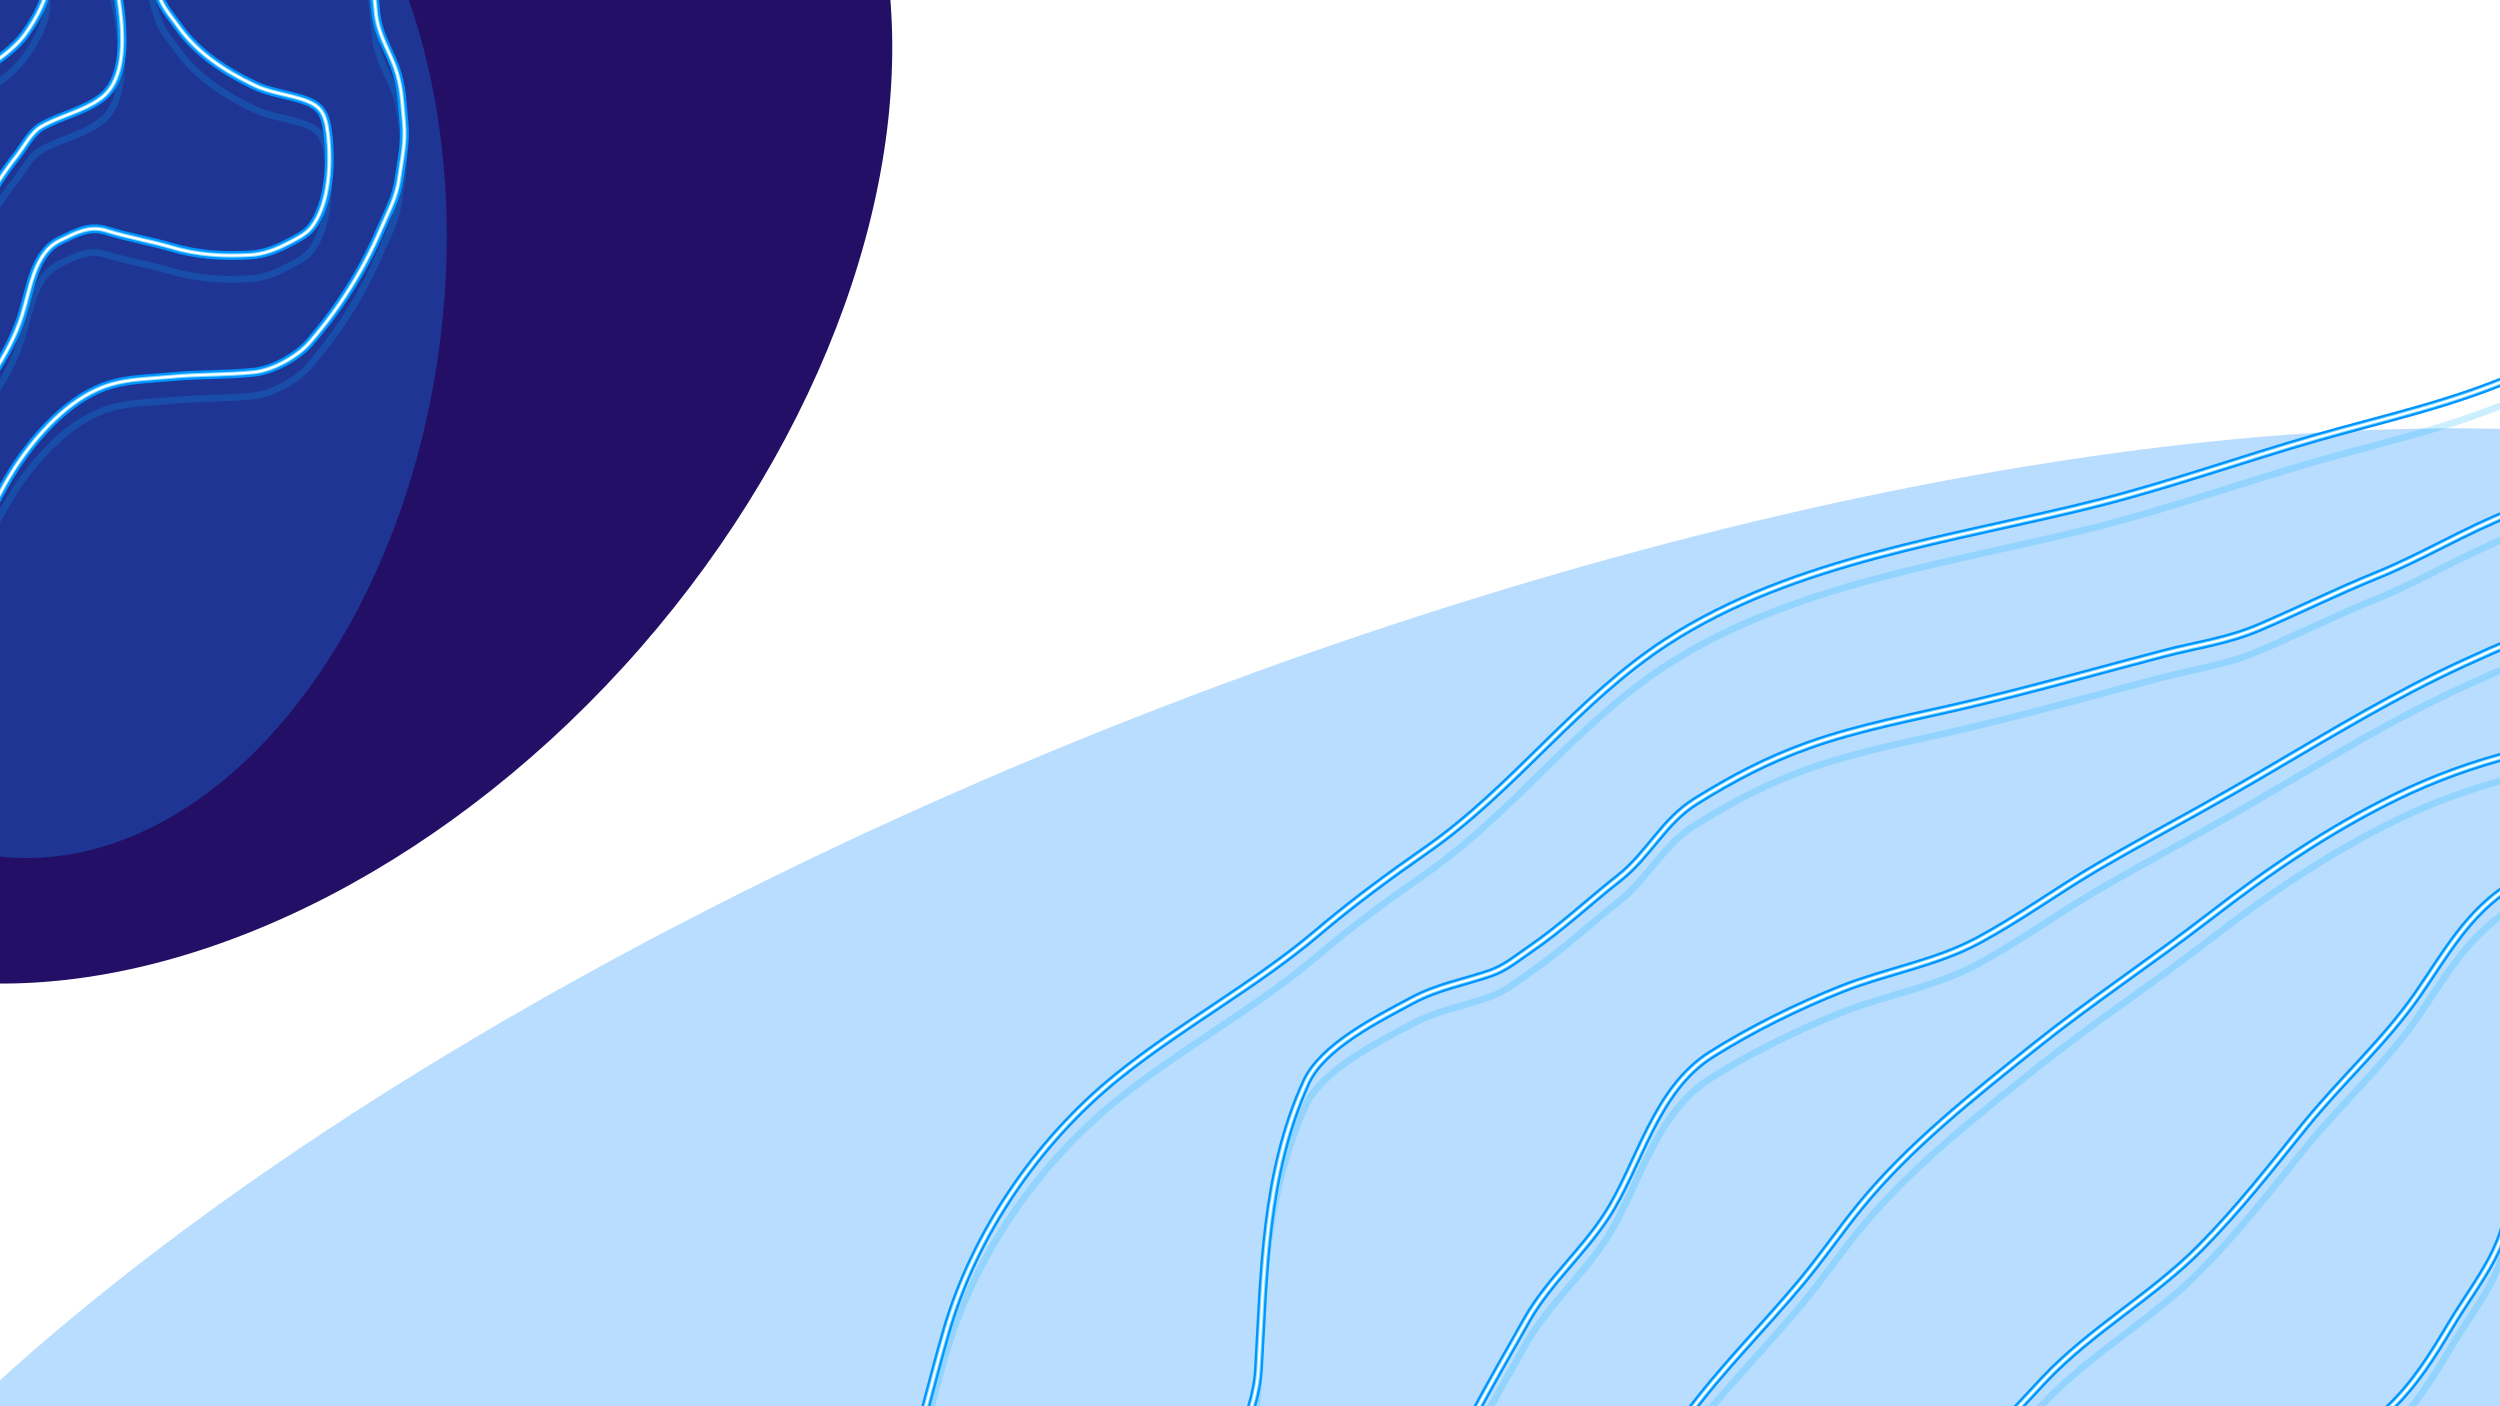 <svg width="1920" height="1080" viewBox="0 0 1920 1080" fill="none" xmlns="http://www.w3.org/2000/svg">
  <g filter="url(#a)">
    <ellipse cx="184.585" cy="229.077" rx="408" ry="601" transform="rotate(41.115 184.585 229.077)" fill="#230F66"/>
  </g>
  <g style="mix-blend-mode:hard-light" filter="url(#b)">
    <ellipse cx="52.941" cy="229.48" rx="286.896" ry="431.7" transform="rotate(7.76 52.94 229.48)" fill="#128DFF" fill-opacity=".3"/>
  </g>
  <g style="mix-blend-mode:hard-light" filter="url(#c)">
    <path d="M-20.937-75.257C2.446-59.402 33.734-50.941 36.49-16.281c1.091 13.722-9.192 31.2-16.546 41.587-9.24 13.048-22.674 21.16-35.064 29.93-30.32 21.46-65.337 31.2-91.885 59.15-23.912 25.176-36.893 63.859-33.781 99.629m204.24-318.389c2.376 11.854 3.607 23.363 8.54 34.26 5.277 11.656 10.201 23.989 12.86 36.784 5.688 27.388 20.224 88.198-7.133 108.633-13.78 10.294-31.521 13.511-46.23 22.068-7.774 4.522-13.222 15.61-18.937 22.779-18.7 23.455-35.335 54.112-41.572 84.812-4.538 22.336 4.982 43.793-9.008 63.246-11.351 15.783-38.543 23.779-55.166 28.479-17.651 4.991-32.543 7.169-47.688 19.935-23.97 20.205-48.924 40.452-68.344 66.013m315.83-470.776c-.149 2.785.5 5.646 1.048 8.325 2.579 12.619 3.676 25.598 5.747 38.342 2.207 13.581 4.265 28.228 9.662 40.752 3.499 8.12 9.038 14.28 14.021 21.227 14.889 20.759 36.432 34.49 58.314 44.97 11.41 5.463 24.544 6.893 36.487 10.74 14.389 4.634 18.036 10.431 19.948 26.662 2.558 21.709 1.43 53.266-12.537 71.53-4.489 5.87-13.062 9.721-19.154 12.882-8.558 4.439-17.946 7.901-27.345 8.479-20.61 1.269-41.185.074-60.981-5.829-16.455-4.907-33.426-7.587-49.792-12.755-13.423-4.239-23.363 1.483-35.874 7.452-20.214 9.644-22.755 37.515-29.36 57.969-10.201 31.586-30.046 54.321-46.706 82.031-10.06 16.734-19.808 30.833-33.554 44.252-9.791 9.56-20.893 16.784-31.74 24.715-15.966 11.676-29.343 26.19-43.863 39.83-13.537 12.716-23.041 29.231-38.152 39.736-10.32 7.173-24.024 13.026-24.555 28.041m484.621-603.473c-3.551 36.812 2.505 74.214 5.67 110.597 1.522 17.49 8.842 27.316 14.733 42.896 5.388 14.251 5.577 27.85 7.001 42.844 1.486 15.638-1.594 27.405-3.71 42.932-2.045 15-8.522 25.888-14.26 39.4-13.537 31.875-32.577 61.449-54.82 86.963-9.468 10.861-28.402 20.977-41.909 22.427-21.235 2.281-42.765 1.472-64.113 3.556-15.57 1.52-31.232 1.48-46.496 5.957-27.826 8.162-52.167 33.229-69.465 57.921-17.73 25.31-28.235 55.129-48.579 78.616-16.976 19.599-36.058 38.148-54.2 56.45-13.895 14.017-26.596 28.093-41.106 41.296-9.869 8.98-19.696 15.874-31.147 21.982-3.843 2.05-12.055 5.212-9.69 10.7" stroke="#0094FF" stroke-width="5.2" stroke-linecap="round"/>
  </g>
  <g style="mix-blend-mode:hard-light" filter="url(#d)">
    <path d="M-20.937-75.257C2.446-59.402 33.734-50.941 36.49-16.281c1.091 13.722-9.192 31.2-16.546 41.587-9.24 13.048-22.674 21.16-35.064 29.93-30.32 21.46-65.337 31.2-91.885 59.15-23.912 25.176-36.893 63.859-33.781 99.629m204.24-318.389c2.376 11.854 3.607 23.363 8.54 34.26 5.277 11.656 10.201 23.989 12.86 36.784 5.688 27.388 20.224 88.198-7.133 108.633-13.78 10.294-31.521 13.511-46.23 22.068-7.774 4.522-13.222 15.61-18.937 22.779-18.7 23.455-35.335 54.112-41.572 84.812-4.538 22.336 4.982 43.793-9.008 63.246-11.351 15.783-38.543 23.779-55.166 28.479-17.651 4.991-32.543 7.169-47.688 19.935-23.97 20.205-48.924 40.452-68.344 66.013m315.83-470.776c-.149 2.785.5 5.646 1.048 8.325 2.579 12.619 3.676 25.598 5.747 38.342 2.207 13.581 4.265 28.228 9.662 40.752 3.499 8.12 9.038 14.28 14.021 21.227 14.889 20.759 36.432 34.49 58.314 44.97 11.41 5.463 24.544 6.893 36.487 10.74 14.389 4.634 18.036 10.431 19.948 26.662 2.558 21.709 1.43 53.266-12.537 71.53-4.489 5.87-13.062 9.721-19.154 12.882-8.558 4.439-17.946 7.901-27.345 8.479-20.61 1.269-41.185.074-60.981-5.829-16.455-4.907-33.426-7.587-49.792-12.755-13.423-4.239-23.363 1.483-35.874 7.452-20.214 9.644-22.755 37.515-29.36 57.969-10.201 31.586-30.046 54.321-46.706 82.031-10.06 16.734-19.808 30.833-33.554 44.252-9.791 9.56-20.893 16.784-31.74 24.715-15.966 11.676-29.343 26.19-43.863 39.83-13.537 12.716-23.041 29.231-38.152 39.736-10.32 7.173-24.024 13.026-24.555 28.041m484.621-603.473c-3.551 36.812 2.505 74.214 5.67 110.597 1.522 17.49 8.842 27.316 14.733 42.896 5.388 14.251 5.577 27.85 7.001 42.844 1.486 15.638-1.594 27.405-3.71 42.932-2.045 15-8.522 25.888-14.26 39.4-13.537 31.875-32.577 61.449-54.82 86.963-9.468 10.861-28.402 20.977-41.909 22.427-21.235 2.281-42.765 1.472-64.113 3.556-15.57 1.52-31.232 1.48-46.496 5.957-27.826 8.162-52.167 33.229-69.465 57.921-17.73 25.31-28.235 55.129-48.579 78.616-16.976 19.599-36.058 38.148-54.2 56.45-13.895 14.017-26.596 28.093-41.106 41.296-9.869 8.98-19.696 15.874-31.147 21.982-3.843 2.05-12.055 5.212-9.69 10.7" stroke="#0094FF" stroke-width="6.8" stroke-linecap="round"/>
  </g>
  <g style="mix-blend-mode:hard-light" filter="url(#e)">
    <path d="M-20.937-75.257C2.446-59.402 33.734-50.941 36.49-16.281c1.091 13.722-9.192 31.2-16.546 41.587-9.24 13.048-22.674 21.16-35.064 29.93-30.32 21.46-65.337 31.2-91.885 59.15-23.912 25.176-36.893 63.859-33.781 99.629m204.24-318.389c2.376 11.854 3.607 23.363 8.54 34.26 5.277 11.656 10.201 23.989 12.86 36.784 5.688 27.388 20.224 88.198-7.133 108.633-13.78 10.294-31.521 13.511-46.23 22.068-7.774 4.522-13.222 15.61-18.937 22.779-18.7 23.455-35.335 54.112-41.572 84.812-4.538 22.336 4.982 43.793-9.008 63.246-11.351 15.783-38.543 23.779-55.166 28.479-17.651 4.991-32.543 7.169-47.688 19.935-23.97 20.205-48.924 40.452-68.344 66.013m315.83-470.776c-.149 2.785.5 5.646 1.048 8.325 2.579 12.619 3.676 25.598 5.747 38.342 2.207 13.581 4.265 28.228 9.662 40.752 3.499 8.12 9.038 14.28 14.021 21.227 14.889 20.759 36.432 34.49 58.314 44.97 11.41 5.463 24.544 6.893 36.487 10.74 14.389 4.634 18.036 10.431 19.948 26.662 2.558 21.709 1.43 53.266-12.537 71.53-4.489 5.87-13.062 9.721-19.154 12.882-8.558 4.439-17.946 7.901-27.345 8.479-20.61 1.269-41.185.074-60.981-5.829-16.455-4.907-33.426-7.587-49.792-12.755-13.423-4.239-23.363 1.483-35.874 7.452-20.214 9.644-22.755 37.515-29.36 57.969-10.201 31.586-30.046 54.321-46.706 82.031-10.06 16.734-19.808 30.833-33.554 44.252-9.791 9.56-20.893 16.784-31.74 24.715-15.966 11.676-29.343 26.19-43.863 39.83-13.537 12.716-23.041 29.231-38.152 39.736-10.32 7.173-24.024 13.026-24.555 28.041m484.621-603.473c-3.551 36.812 2.505 74.214 5.67 110.597 1.522 17.49 8.842 27.316 14.733 42.896 5.388 14.251 5.577 27.85 7.001 42.844 1.486 15.638-1.594 27.405-3.71 42.932-2.045 15-8.522 25.888-14.26 39.4-13.537 31.875-32.577 61.449-54.82 86.963-9.468 10.861-28.402 20.977-41.909 22.427-21.235 2.281-42.765 1.472-64.113 3.556-15.57 1.52-31.232 1.48-46.496 5.957-27.826 8.162-52.167 33.229-69.465 57.921-17.73 25.31-28.235 55.129-48.579 78.616-16.976 19.599-36.058 38.148-54.2 56.45-13.895 14.017-26.596 28.093-41.106 41.296-9.869 8.98-19.696 15.874-31.147 21.982-3.843 2.05-12.055 5.212-9.69 10.7" stroke="#00B3FF" stroke-opacity=".2" stroke-width="5.2" stroke-linecap="round"/>
  </g>
  <g filter="url(#f)">
    <path d="M-20.937-75.257C2.446-59.402 33.734-50.941 36.49-16.281c1.091 13.722-9.192 31.2-16.546 41.587-9.24 13.048-22.674 21.16-35.064 29.93-30.32 21.46-65.337 31.2-91.885 59.15-23.912 25.176-36.893 63.859-33.781 99.629m204.24-318.389c2.376 11.854 3.607 23.363 8.54 34.26 5.277 11.656 10.201 23.989 12.86 36.784 5.688 27.388 20.224 88.198-7.133 108.633-13.78 10.294-31.521 13.511-46.23 22.068-7.774 4.522-13.222 15.61-18.937 22.779-18.7 23.455-35.335 54.112-41.572 84.812-4.538 22.336 4.982 43.793-9.008 63.246-11.351 15.783-38.543 23.779-55.166 28.479-17.651 4.991-32.543 7.169-47.688 19.935-23.97 20.205-48.924 40.452-68.344 66.013m315.83-470.776c-.149 2.785.5 5.646 1.048 8.325 2.579 12.619 3.676 25.598 5.747 38.342 2.207 13.581 4.265 28.228 9.662 40.752 3.499 8.12 9.038 14.28 14.021 21.227 14.889 20.759 36.432 34.49 58.314 44.97 11.41 5.463 24.544 6.893 36.487 10.74 14.389 4.634 18.036 10.431 19.948 26.662 2.558 21.709 1.43 53.266-12.537 71.53-4.489 5.87-13.062 9.721-19.154 12.882-8.558 4.439-17.946 7.901-27.345 8.479-20.61 1.269-41.185.074-60.981-5.829-16.455-4.907-33.426-7.587-49.792-12.755-13.423-4.239-23.363 1.483-35.874 7.452-20.214 9.644-22.755 37.515-29.36 57.969-10.201 31.586-30.046 54.321-46.706 82.031-10.06 16.734-19.808 30.833-33.554 44.252-9.791 9.56-20.893 16.784-31.74 24.715-15.966 11.676-29.343 26.19-43.863 39.83-13.537 12.716-23.041 29.231-38.152 39.736-10.32 7.173-24.024 13.026-24.555 28.041m484.621-603.473c-3.551 36.812 2.505 74.214 5.67 110.597 1.522 17.49 8.842 27.316 14.733 42.896 5.388 14.251 5.577 27.85 7.001 42.844 1.486 15.638-1.594 27.405-3.71 42.932-2.045 15-8.522 25.888-14.26 39.4-13.537 31.875-32.577 61.449-54.82 86.963-9.468 10.861-28.402 20.977-41.909 22.427-21.235 2.281-42.765 1.472-64.113 3.556-15.57 1.52-31.232 1.48-46.496 5.957-27.826 8.162-52.167 33.229-69.465 57.921-17.73 25.31-28.235 55.129-48.579 78.616-16.976 19.599-36.058 38.148-54.2 56.45-13.895 14.017-26.596 28.093-41.106 41.296-9.869 8.98-19.696 15.874-31.147 21.982-3.843 2.05-12.055 5.212-9.69 10.7" stroke="#82D9FF" stroke-width="3.2" stroke-linecap="round"/>
  </g>
  <g filter="url(#g)">
    <path d="M-20.937-75.257C2.446-59.402 33.734-50.941 36.49-16.281c1.091 13.722-9.192 31.2-16.546 41.587-9.24 13.048-22.674 21.16-35.064 29.93-30.32 21.46-65.337 31.2-91.885 59.15-23.912 25.176-36.893 63.859-33.781 99.629m204.24-318.389c2.376 11.854 3.607 23.363 8.54 34.26 5.277 11.656 10.201 23.989 12.86 36.784 5.688 27.388 20.224 88.198-7.133 108.633-13.78 10.294-31.521 13.511-46.23 22.068-7.774 4.522-13.222 15.61-18.937 22.779-18.7 23.455-35.335 54.112-41.572 84.812-4.538 22.336 4.982 43.793-9.008 63.246-11.351 15.783-38.543 23.779-55.166 28.479-17.651 4.991-32.543 7.169-47.688 19.935-23.97 20.205-48.924 40.452-68.344 66.013m315.83-470.776c-.149 2.785.5 5.646 1.048 8.325 2.579 12.619 3.676 25.598 5.747 38.342 2.207 13.581 4.265 28.228 9.662 40.752 3.499 8.12 9.038 14.28 14.021 21.227 14.889 20.759 36.432 34.49 58.314 44.97 11.41 5.463 24.544 6.893 36.487 10.74 14.389 4.634 18.036 10.431 19.948 26.662 2.558 21.709 1.43 53.266-12.537 71.53-4.489 5.87-13.062 9.721-19.154 12.882-8.558 4.439-17.946 7.901-27.345 8.479-20.61 1.269-41.185.074-60.981-5.829-16.455-4.907-33.426-7.587-49.792-12.755-13.423-4.239-23.363 1.483-35.874 7.452-20.214 9.644-22.755 37.515-29.36 57.969-10.201 31.586-30.046 54.321-46.706 82.031-10.06 16.734-19.808 30.833-33.554 44.252-9.791 9.56-20.893 16.784-31.74 24.715-15.966 11.676-29.343 26.19-43.863 39.83-13.537 12.716-23.041 29.231-38.152 39.736-10.32 7.173-24.024 13.026-24.555 28.041m484.621-603.473c-3.551 36.812 2.505 74.214 5.67 110.597 1.522 17.49 8.842 27.316 14.733 42.896 5.388 14.251 5.577 27.85 7.001 42.844 1.486 15.638-1.594 27.405-3.71 42.932-2.045 15-8.522 25.888-14.26 39.4-13.537 31.875-32.577 61.449-54.82 86.963-9.468 10.861-28.402 20.977-41.909 22.427-21.235 2.281-42.765 1.472-64.113 3.556-15.57 1.52-31.232 1.48-46.496 5.957-27.826 8.162-52.167 33.229-69.465 57.921-17.73 25.31-28.235 55.129-48.579 78.616-16.976 19.599-36.058 38.148-54.2 56.45-13.895 14.017-26.596 28.093-41.106 41.296-9.869 8.98-19.696 15.874-31.147 21.982-3.843 2.05-12.055 5.212-9.69 10.7" stroke="#fff" stroke-width="1.6" stroke-linecap="round"/>
  </g>
  <g style="mix-blend-mode:hard-light" filter="url(#h)">
    <ellipse cx="1066.21" cy="1027.06" rx="1396.78" ry="514.132" transform="rotate(-21.322 1066.21 1027.06)" fill="#128DFF" fill-opacity=".3"/>
  </g>
  <g style="mix-blend-mode:hard-light" filter="url(#i)">
    <path d="M2227.78 801.766c-38.14-21.817-80.81-32.455-126.38-37.127-34.66-3.553-95.16-10.981-119.21 24.176-16.09 23.512-27.02 50.11-41.22 74.564-8.97 15.447-16.17 28.054-14.51 45.337 4.29 44.483-22.42 72.202-44.85 109.884-13.32 22.38-27.3 44.8-46.92 63.32-38.72 36.55-85.27 48.37-134.86 64.48m448.61-494.867c-69.68-11.378-155.74-11.786-219.64 28.289-33.81 21.2-50.79 53.295-72.06 83.938-24.91 35.875-59.12 66.694-86.79 100.936-25.88 32.029-50.8 64.013-80.12 93.598-36.59 36.929-83.47 62.896-119.61 101.016-23.15 24.43-44.05 49.4-72.18 69.33-41.69 29.55-89.74 49.75-130.26 80.89-65.72 50.53-115 120.88-170.11 180.84m829.55-822.094c-61.37-3.142-131.16 16.491-186.73 43.571-52.23 25.454-98.28 57.105-143.75 92.229-43.9 33.92-90.49 64.635-133.76 99.286-46.98 37.627-96.27 76.436-133.92 122.445-15.7 19.191-29.59 39.511-45.47 58.608-28.97 34.825-61.74 67.105-88.42 103.495-84.7 115.5-138.32 246.71-245.71 348.76-63.102 59.97-139.936 99.24-216.28 141.27M2019.2 456.821l-4.15 1.622c-54.68 21.337-110.05 42.944-162.07 70.067-47.32 24.675-92.65 52.912-138.9 79.383-33.66 19.262-67.99 37.448-101.5 56.937-31.76 18.477-61.04 40.092-93.54 57.532-32.61 17.503-70.24 23.49-104.62 37.135-34.07 13.524-69.06 30.847-99.99 50.278-43.69 27.458-55.18 85.099-80.91 124.403-18.17 27.754-44.37 50.389-60.75 79.232-14.24 25.06-29.01 50.95-42.53 76.26-14.76 27.62-23.21 55.83-40.79 82.39-6.69 10.11-11.73 20.59-17.44 31.08-5.86 10.79-17.29 19.93-24.83 29.83-14.83 19.46-26.58 40.01-38.49 60.92-7.01 12.28-16.644 20.07-25.585 30.85-8.387 10.12-16.4 21.1-26.216 30.08-15.901 14.53-35.927 24.27-53.127 37.31-40.841 30.97-84.118 54.43-130.122 77.88-48.812 24.89-97.421 49.89-133.734 90.1M1929.34 393.299c-36.01 14.056-68.62 34.235-104.22 48.676-30.51 12.374-59.94 27.037-90.22 39.95-24.68 10.529-47.71 13.313-73.2 19.985-50.23 13.152-99.91 27.297-150.48 39.195-40.35 9.494-83.3 17.356-122.34 31.318-31.73 11.352-57.95 25.221-86.43 42.914-25.03 15.553-35.94 40.885-58.96 58.988-23.34 18.365-44.25 38.211-68.89 55.017-10.16 6.931-18.33 14.072-30.21 18.157-20.38 7.008-40.42 10.42-59.73 20.8-26.58 14.281-69.07 35.389-81.58 62.929-32.16 70.797-32.212 147.318-36.606 220.652-2.278 38.03-26.981 81.59-51.749 111.99-29.143 35.77-60.312 70.56-94.901 102.03-30.045 27.34-68.912 41.7-94.506 73.16-32.09 39.44-53.619 84.16-78.76 126.96-11.848 20.18-34.689 31.77-54.928 43.65-27.447 16.11-52.458 30.13-82.89 40.2-41.112 13.6-81.533 29.25-116.556 54.97-19.817 14.55-36.584 35.46-54.636 51.97M1940.34 285.083c-53.12 24.238-105.88 35.244-161.28 51.106-56.23 16.103-111.3 35.817-168.04 50.193-109.51 27.749-233.13 43.206-330.37 106.155-69.43 44.942-117.29 112.904-184.94 160.121-29.53 20.61-56.33 40.266-83.67 63.452-48.014 40.714-104.603 71.029-153.662 110.606-62.57 50.476-110.366 122.063-131.572 195.394-21.589 74.66-34.961 148.7-73.339 219.16-18.558 34.07-35.66 69.88-57.421 102.5-15.406 23.1-39.595 38.53-63.022 54.06-34.124 22.61-67.886 44.62-99.532 70.38-55.178 44.91-104.186 90.42-165.551 128.13-48.012 29.5-102.933 56.82-142.712 96.56-12.351 12.34-22.367 28.85-31.773 43.19" stroke="#0094FF" stroke-width="5.2" stroke-linecap="round"/>
  </g>
  <g style="mix-blend-mode:hard-light" filter="url(#j)">
    <path d="M2227.78 801.766c-38.14-21.817-80.81-32.455-126.38-37.127-34.66-3.553-95.16-10.981-119.21 24.176-16.09 23.512-27.02 50.11-41.22 74.564-8.97 15.447-16.17 28.054-14.51 45.337 4.29 44.483-22.42 72.202-44.85 109.884-13.32 22.38-27.3 44.8-46.92 63.32-38.72 36.55-85.27 48.37-134.86 64.48m448.61-494.867c-69.68-11.378-155.74-11.786-219.64 28.289-33.81 21.2-50.79 53.295-72.06 83.938-24.91 35.875-59.12 66.694-86.79 100.936-25.88 32.029-50.8 64.013-80.12 93.598-36.59 36.929-83.47 62.896-119.61 101.016-23.15 24.43-44.05 49.4-72.18 69.33-41.69 29.55-89.74 49.75-130.26 80.89-65.72 50.53-115 120.88-170.11 180.84m829.55-822.094c-61.37-3.142-131.16 16.491-186.73 43.571-52.23 25.454-98.28 57.105-143.75 92.229-43.9 33.92-90.49 64.635-133.76 99.286-46.98 37.627-96.27 76.436-133.92 122.445-15.7 19.191-29.59 39.511-45.47 58.608-28.97 34.825-61.74 67.105-88.42 103.495-84.7 115.5-138.32 246.71-245.71 348.76-63.102 59.97-139.936 99.24-216.28 141.27M2019.2 456.821l-4.15 1.622c-54.68 21.337-110.05 42.944-162.07 70.067-47.32 24.675-92.65 52.912-138.9 79.383-33.66 19.262-67.99 37.448-101.5 56.937-31.76 18.477-61.04 40.092-93.54 57.532-32.61 17.503-70.24 23.49-104.62 37.135-34.07 13.524-69.06 30.847-99.99 50.278-43.69 27.458-55.18 85.099-80.91 124.403-18.17 27.754-44.37 50.389-60.75 79.232-14.24 25.06-29.01 50.95-42.53 76.26-14.76 27.62-23.21 55.83-40.79 82.39-6.69 10.11-11.73 20.59-17.44 31.08-5.86 10.79-17.29 19.93-24.83 29.83-14.83 19.46-26.58 40.01-38.49 60.92-7.01 12.28-16.644 20.07-25.585 30.85-8.387 10.12-16.4 21.1-26.216 30.08-15.901 14.53-35.927 24.27-53.127 37.31-40.841 30.97-84.118 54.43-130.122 77.88-48.812 24.89-97.421 49.89-133.734 90.1M1929.34 393.299c-36.01 14.056-68.62 34.235-104.22 48.676-30.51 12.374-59.94 27.037-90.22 39.95-24.68 10.529-47.71 13.313-73.2 19.985-50.23 13.152-99.91 27.297-150.48 39.195-40.35 9.494-83.3 17.356-122.34 31.318-31.73 11.352-57.95 25.221-86.43 42.914-25.03 15.553-35.94 40.885-58.96 58.988-23.34 18.365-44.25 38.211-68.89 55.017-10.16 6.931-18.33 14.072-30.21 18.157-20.38 7.008-40.42 10.42-59.73 20.8-26.58 14.281-69.07 35.389-81.58 62.929-32.16 70.797-32.212 147.318-36.606 220.652-2.278 38.03-26.981 81.59-51.749 111.99-29.143 35.77-60.312 70.56-94.901 102.03-30.045 27.34-68.912 41.7-94.506 73.16-32.09 39.44-53.619 84.16-78.76 126.96-11.848 20.18-34.689 31.77-54.928 43.65-27.447 16.11-52.458 30.13-82.89 40.2-41.112 13.6-81.533 29.25-116.556 54.97-19.817 14.55-36.584 35.46-54.636 51.97M1940.34 285.083c-53.12 24.238-105.88 35.244-161.28 51.106-56.23 16.103-111.3 35.817-168.04 50.193-109.51 27.749-233.13 43.206-330.37 106.155-69.43 44.942-117.29 112.904-184.94 160.121-29.53 20.61-56.33 40.266-83.67 63.452-48.014 40.714-104.603 71.029-153.662 110.606-62.57 50.476-110.366 122.063-131.572 195.394-21.589 74.66-34.961 148.7-73.339 219.16-18.558 34.07-35.66 69.88-57.421 102.5-15.406 23.1-39.595 38.53-63.022 54.06-34.124 22.61-67.886 44.62-99.532 70.38-55.178 44.91-104.186 90.42-165.551 128.13-48.012 29.5-102.933 56.82-142.712 96.56-12.351 12.34-22.367 28.85-31.773 43.19" stroke="#0094FF" stroke-width="6.8" stroke-linecap="round"/>
  </g>
  <g style="mix-blend-mode:hard-light" filter="url(#k)">
    <path d="M2227.78 801.766c-38.14-21.817-80.81-32.455-126.38-37.127-34.66-3.553-95.16-10.981-119.21 24.176-16.09 23.512-27.02 50.11-41.22 74.564-8.97 15.447-16.17 28.054-14.51 45.337 4.29 44.483-22.42 72.202-44.85 109.884-13.32 22.38-27.3 44.8-46.92 63.32-38.72 36.55-85.27 48.37-134.86 64.48m448.61-494.867c-69.68-11.378-155.74-11.786-219.64 28.289-33.81 21.2-50.79 53.295-72.06 83.938-24.91 35.875-59.12 66.694-86.79 100.936-25.88 32.029-50.8 64.013-80.12 93.598-36.59 36.929-83.47 62.896-119.61 101.016-23.15 24.43-44.05 49.4-72.18 69.33-41.69 29.55-89.74 49.75-130.26 80.89-65.72 50.53-115 120.88-170.11 180.84m829.55-822.094c-61.37-3.142-131.16 16.491-186.73 43.571-52.23 25.454-98.28 57.105-143.75 92.229-43.9 33.92-90.49 64.635-133.76 99.286-46.98 37.627-96.27 76.436-133.92 122.445-15.7 19.191-29.59 39.511-45.47 58.608-28.97 34.825-61.74 67.105-88.42 103.495-84.7 115.5-138.32 246.71-245.71 348.76-63.102 59.97-139.936 99.24-216.28 141.27M2019.2 456.821l-4.15 1.622c-54.68 21.337-110.05 42.944-162.07 70.067-47.32 24.675-92.65 52.912-138.9 79.383-33.66 19.262-67.99 37.448-101.5 56.937-31.76 18.477-61.04 40.092-93.54 57.532-32.61 17.503-70.24 23.49-104.62 37.135-34.07 13.524-69.06 30.847-99.99 50.278-43.69 27.458-55.18 85.099-80.91 124.403-18.17 27.754-44.37 50.389-60.75 79.232-14.24 25.06-29.01 50.95-42.53 76.26-14.76 27.62-23.21 55.83-40.79 82.39-6.69 10.11-11.73 20.59-17.44 31.08-5.86 10.79-17.29 19.93-24.83 29.83-14.83 19.46-26.58 40.01-38.49 60.92-7.01 12.28-16.644 20.07-25.585 30.85-8.387 10.12-16.4 21.1-26.216 30.08-15.901 14.53-35.927 24.27-53.127 37.31-40.841 30.97-84.118 54.43-130.122 77.88-48.812 24.89-97.421 49.89-133.734 90.1M1929.34 393.299c-36.01 14.056-68.62 34.235-104.22 48.676-30.51 12.374-59.94 27.037-90.22 39.95-24.68 10.529-47.71 13.313-73.2 19.985-50.23 13.152-99.91 27.297-150.48 39.195-40.35 9.494-83.3 17.356-122.34 31.318-31.73 11.352-57.95 25.221-86.43 42.914-25.03 15.553-35.94 40.885-58.96 58.988-23.34 18.365-44.25 38.211-68.89 55.017-10.16 6.931-18.33 14.072-30.21 18.157-20.38 7.008-40.42 10.42-59.73 20.8-26.58 14.281-69.07 35.389-81.58 62.929-32.16 70.797-32.212 147.318-36.606 220.652-2.278 38.03-26.981 81.59-51.749 111.99-29.143 35.77-60.312 70.56-94.901 102.03-30.045 27.34-68.912 41.7-94.506 73.16-32.09 39.44-53.619 84.16-78.76 126.96-11.848 20.18-34.689 31.77-54.928 43.65-27.447 16.11-52.458 30.13-82.89 40.2-41.112 13.6-81.533 29.25-116.556 54.97-19.817 14.55-36.584 35.46-54.636 51.97M1940.34 285.083c-53.12 24.238-105.88 35.244-161.28 51.106-56.23 16.103-111.3 35.817-168.04 50.193-109.51 27.749-233.13 43.206-330.37 106.155-69.43 44.942-117.29 112.904-184.94 160.121-29.53 20.61-56.33 40.266-83.67 63.452-48.014 40.714-104.603 71.029-153.662 110.606-62.57 50.476-110.366 122.063-131.572 195.394-21.589 74.66-34.961 148.7-73.339 219.16-18.558 34.07-35.66 69.88-57.421 102.5-15.406 23.1-39.595 38.53-63.022 54.06-34.124 22.61-67.886 44.62-99.532 70.38-55.178 44.91-104.186 90.42-165.551 128.13-48.012 29.5-102.933 56.82-142.712 96.56-12.351 12.34-22.367 28.85-31.773 43.19" stroke="#00B3FF" stroke-opacity=".2" stroke-width="5.2" stroke-linecap="round"/>
  </g>
  <g filter="url(#l)">
    <path d="M2227.78 801.766c-38.14-21.817-80.81-32.455-126.38-37.127-34.66-3.553-95.16-10.981-119.21 24.176-16.09 23.512-27.02 50.11-41.22 74.564-8.97 15.447-16.17 28.054-14.51 45.337 4.29 44.483-22.42 72.202-44.85 109.884-13.32 22.38-27.3 44.8-46.92 63.32-38.72 36.55-85.27 48.37-134.86 64.48m448.61-494.867c-69.68-11.378-155.74-11.786-219.64 28.289-33.81 21.2-50.79 53.295-72.06 83.938-24.91 35.875-59.12 66.694-86.79 100.936-25.88 32.029-50.8 64.013-80.12 93.598-36.59 36.929-83.47 62.896-119.61 101.016-23.15 24.43-44.05 49.4-72.18 69.33-41.69 29.55-89.74 49.75-130.26 80.89-65.72 50.53-115 120.88-170.11 180.84m829.55-822.094c-61.37-3.142-131.16 16.491-186.73 43.571-52.23 25.454-98.28 57.105-143.75 92.229-43.9 33.92-90.49 64.635-133.76 99.286-46.98 37.627-96.27 76.436-133.92 122.445-15.7 19.191-29.59 39.511-45.47 58.608-28.97 34.825-61.74 67.105-88.42 103.495-84.7 115.5-138.32 246.71-245.71 348.76-63.102 59.97-139.936 99.24-216.28 141.27M2019.2 456.821l-4.15 1.622c-54.68 21.337-110.05 42.944-162.07 70.067-47.32 24.675-92.65 52.912-138.9 79.383-33.66 19.262-67.99 37.448-101.5 56.937-31.76 18.477-61.04 40.092-93.54 57.532-32.61 17.503-70.24 23.49-104.62 37.135-34.07 13.524-69.06 30.847-99.99 50.278-43.69 27.458-55.18 85.099-80.91 124.403-18.17 27.754-44.37 50.389-60.75 79.232-14.24 25.06-29.01 50.95-42.53 76.26-14.76 27.62-23.21 55.83-40.79 82.39-6.69 10.11-11.73 20.59-17.44 31.08-5.86 10.79-17.29 19.93-24.83 29.83-14.83 19.46-26.58 40.01-38.49 60.92-7.01 12.28-16.644 20.07-25.585 30.85-8.387 10.12-16.4 21.1-26.216 30.08-15.901 14.53-35.927 24.27-53.127 37.31-40.841 30.97-84.118 54.43-130.122 77.88-48.812 24.89-97.421 49.89-133.734 90.1M1929.34 393.299c-36.01 14.056-68.62 34.235-104.22 48.676-30.51 12.374-59.94 27.037-90.22 39.95-24.68 10.529-47.71 13.313-73.2 19.985-50.23 13.152-99.91 27.297-150.48 39.195-40.35 9.494-83.3 17.356-122.34 31.318-31.73 11.352-57.95 25.221-86.43 42.914-25.03 15.553-35.94 40.885-58.96 58.988-23.34 18.365-44.25 38.211-68.89 55.017-10.16 6.931-18.33 14.072-30.21 18.157-20.38 7.008-40.42 10.42-59.73 20.8-26.58 14.281-69.07 35.389-81.58 62.929-32.16 70.797-32.212 147.318-36.606 220.652-2.278 38.03-26.981 81.59-51.749 111.99-29.143 35.77-60.312 70.56-94.901 102.03-30.045 27.34-68.912 41.7-94.506 73.16-32.09 39.44-53.619 84.16-78.76 126.96-11.848 20.18-34.689 31.77-54.928 43.65-27.447 16.11-52.458 30.13-82.89 40.2-41.112 13.6-81.533 29.25-116.556 54.97-19.817 14.55-36.584 35.46-54.636 51.97M1940.34 285.083c-53.12 24.238-105.88 35.244-161.28 51.106-56.23 16.103-111.3 35.817-168.04 50.193-109.51 27.749-233.13 43.206-330.37 106.155-69.43 44.942-117.29 112.904-184.94 160.121-29.53 20.61-56.33 40.266-83.67 63.452-48.014 40.714-104.603 71.029-153.662 110.606-62.57 50.476-110.366 122.063-131.572 195.394-21.589 74.66-34.961 148.7-73.339 219.16-18.558 34.07-35.66 69.88-57.421 102.5-15.406 23.1-39.595 38.53-63.022 54.06-34.124 22.61-67.886 44.62-99.532 70.38-55.178 44.91-104.186 90.42-165.551 128.13-48.012 29.5-102.933 56.82-142.712 96.56-12.351 12.34-22.367 28.85-31.773 43.19" stroke="#82D9FF" stroke-width="3.2" stroke-linecap="round"/>
  </g>
  <g filter="url(#m)">
    <path d="M2227.78 801.766c-38.14-21.817-80.81-32.455-126.38-37.127-34.66-3.553-95.16-10.981-119.21 24.176-16.09 23.512-27.02 50.11-41.22 74.564-8.97 15.447-16.17 28.054-14.51 45.337 4.29 44.483-22.42 72.202-44.85 109.884-13.32 22.38-27.3 44.8-46.92 63.32-38.72 36.55-85.27 48.37-134.86 64.48m448.61-494.867c-69.68-11.378-155.74-11.786-219.64 28.289-33.81 21.2-50.79 53.295-72.06 83.938-24.91 35.875-59.12 66.694-86.79 100.936-25.88 32.029-50.8 64.013-80.12 93.598-36.59 36.929-83.47 62.896-119.61 101.016-23.15 24.43-44.05 49.4-72.18 69.33-41.69 29.55-89.74 49.75-130.26 80.89-65.72 50.53-115 120.88-170.11 180.84m829.55-822.094c-61.37-3.142-131.16 16.491-186.73 43.571-52.23 25.454-98.28 57.105-143.75 92.229-43.9 33.92-90.49 64.635-133.76 99.286-46.98 37.627-96.27 76.436-133.92 122.445-15.7 19.191-29.59 39.511-45.47 58.608-28.97 34.825-61.74 67.105-88.42 103.495-84.7 115.5-138.32 246.71-245.71 348.76-63.102 59.97-139.936 99.24-216.28 141.27M2019.2 456.821l-4.15 1.622c-54.68 21.337-110.05 42.944-162.07 70.067-47.32 24.675-92.65 52.912-138.9 79.383-33.66 19.262-67.99 37.448-101.5 56.937-31.76 18.477-61.04 40.092-93.54 57.532-32.61 17.503-70.24 23.49-104.62 37.135-34.07 13.524-69.06 30.847-99.99 50.278-43.69 27.458-55.18 85.099-80.91 124.403-18.17 27.754-44.37 50.389-60.75 79.232-14.24 25.06-29.01 50.95-42.53 76.26-14.76 27.62-23.21 55.83-40.79 82.39-6.69 10.11-11.73 20.59-17.44 31.08-5.86 10.79-17.29 19.93-24.83 29.83-14.83 19.46-26.58 40.01-38.49 60.92-7.01 12.28-16.644 20.07-25.585 30.85-8.387 10.12-16.4 21.1-26.216 30.08-15.901 14.53-35.927 24.27-53.127 37.31-40.841 30.97-84.118 54.43-130.122 77.88-48.812 24.89-97.421 49.89-133.734 90.1M1929.34 393.299c-36.01 14.056-68.62 34.235-104.22 48.676-30.51 12.374-59.94 27.037-90.22 39.95-24.68 10.529-47.71 13.313-73.2 19.985-50.23 13.152-99.91 27.297-150.48 39.195-40.35 9.494-83.3 17.356-122.34 31.318-31.73 11.352-57.95 25.221-86.43 42.914-25.03 15.553-35.94 40.885-58.96 58.988-23.34 18.365-44.25 38.211-68.89 55.017-10.16 6.931-18.33 14.072-30.21 18.157-20.38 7.008-40.42 10.42-59.73 20.8-26.58 14.281-69.07 35.389-81.58 62.929-32.16 70.797-32.212 147.318-36.606 220.652-2.278 38.03-26.981 81.59-51.749 111.99-29.143 35.77-60.312 70.56-94.901 102.03-30.045 27.34-68.912 41.7-94.506 73.16-32.09 39.44-53.619 84.16-78.76 126.96-11.848 20.18-34.689 31.77-54.928 43.65-27.447 16.11-52.458 30.13-82.89 40.2-41.112 13.6-81.533 29.25-116.556 54.97-19.817 14.55-36.584 35.46-54.636 51.97M1940.34 285.083c-53.12 24.238-105.88 35.244-161.28 51.106-56.23 16.103-111.3 35.817-168.04 50.193-109.51 27.749-233.13 43.206-330.37 106.155-69.43 44.942-117.29 112.904-184.94 160.121-29.53 20.61-56.33 40.266-83.67 63.452-48.014 40.714-104.603 71.029-153.662 110.606-62.57 50.476-110.366 122.063-131.572 195.394-21.589 74.66-34.961 148.7-73.339 219.16-18.558 34.07-35.66 69.88-57.421 102.5-15.406 23.1-39.595 38.53-63.022 54.06-34.124 22.61-67.886 44.62-99.532 70.38-55.178 44.91-104.186 90.42-165.551 128.13-48.012 29.5-102.933 56.82-142.712 96.56-12.351 12.34-22.367 28.85-31.773 43.19" stroke="#fff" stroke-width="1.6" stroke-linecap="round"/>
  </g>
  <defs>
    <filter id="a" x="-961.106" y="-942.309" width="2291.38" height="2342.77" filterUnits="userSpaceOnUse" color-interpolation-filters="sRGB">
      <feFlood flood-opacity="0" result="BackgroundImageFix"/>
      <feBlend in="SourceGraphic" in2="BackgroundImageFix" result="shape"/>
      <feGaussianBlur stdDeviation="322.5" result="effect1_foregroundBlur_72_277"/>
    </filter>
    <filter id="b" x="-852.301" y="-815.044" width="1810.48" height="2089.05" filterUnits="userSpaceOnUse" color-interpolation-filters="sRGB">
      <feFlood flood-opacity="0" result="BackgroundImageFix"/>
      <feBlend in="SourceGraphic" in2="BackgroundImageFix" result="shape"/>
      <feGaussianBlur stdDeviation="307.5" result="effect1_foregroundBlur_72_277"/>
    </filter>
    <filter id="c" x="-247.823" y="-142.974" width="597.058" height="743.849" filterUnits="userSpaceOnUse" color-interpolation-filters="sRGB">
      <feFlood flood-opacity="0" result="BackgroundImageFix"/>
      <feBlend in="SourceGraphic" in2="BackgroundImageFix" result="shape"/>
      <feGaussianBlur stdDeviation="18" result="effect1_foregroundBlur_72_277"/>
    </filter>
    <filter id="d" x="-224.623" y="-119.775" width="550.657" height="697.449" filterUnits="userSpaceOnUse" color-interpolation-filters="sRGB">
      <feFlood flood-opacity="0" result="BackgroundImageFix"/>
      <feBlend in="SourceGraphic" in2="BackgroundImageFix" result="shape"/>
      <feGaussianBlur stdDeviation="6" result="effect1_foregroundBlur_72_277"/>
    </filter>
    <filter id="e" x="-227.423" y="-110.574" width="556.258" height="703.049" filterUnits="userSpaceOnUse" color-interpolation-filters="sRGB">
      <feFlood flood-opacity="0" result="BackgroundImageFix"/>
      <feColorMatrix in="SourceAlpha" values="0 0 0 0 0 0 0 0 0 0 0 0 0 0 0 0 0 0 127 0" result="hardAlpha"/>
      <feOffset dy="5.2"/>
      <feGaussianBlur stdDeviation="2"/>
      <feColorMatrix values="0 0 0 0 0 0 0 0 0 0.051 0 0 0 0 0.082 0 0 0 0.7 0"/>
      <feBlend mode="multiply" in2="BackgroundImageFix" result="effect1_dropShadow_72_277"/>
      <feColorMatrix in="SourceAlpha" values="0 0 0 0 0 0 0 0 0 0 0 0 0 0 0 0 0 0 127 0" result="hardAlpha"/>
      <feOffset dy="12"/>
      <feGaussianBlur stdDeviation="7.8"/>
      <feColorMatrix values="0 0 0 0 0 0 0 0 0 0.4 0 0 0 0 1 0 0 0 1 0"/>
      <feBlend mode="color-dodge" in2="effect1_dropShadow_72_277" result="effect2_dropShadow_72_277"/>
      <feBlend in="SourceGraphic" in2="effect2_dropShadow_72_277" result="shape"/>
      <feColorMatrix in="SourceAlpha" values="0 0 0 0 0 0 0 0 0 0 0 0 0 0 0 0 0 0 127 0" result="hardAlpha"/>
      <feOffset dx="-.52" dy="1.04"/>
      <feGaussianBlur stdDeviation=".26"/>
      <feComposite in2="hardAlpha" operator="arithmetic" k2="-1" k3="1"/>
      <feColorMatrix values="0 0 0 0 1 0 0 0 0 1 0 0 0 0 1 0 0 0 0.5 0"/>
      <feBlend in2="shape" result="effect3_innerShadow_72_277"/>
    </filter>
    <filter id="f" x="-211.623" y="-106.774" width="524.659" height="671.448" filterUnits="userSpaceOnUse" color-interpolation-filters="sRGB">
      <feFlood flood-opacity="0" result="BackgroundImageFix"/>
      <feBlend in="SourceGraphic" in2="BackgroundImageFix" result="shape"/>
      <feGaussianBlur stdDeviation=".4" result="effect1_foregroundBlur_72_277"/>
    </filter>
    <filter id="g" x="-210.556" y="-105.707" width="522.526" height="669.315" filterUnits="userSpaceOnUse" color-interpolation-filters="sRGB">
      <feFlood flood-opacity="0" result="BackgroundImageFix"/>
      <feBlend in="SourceGraphic" in2="BackgroundImageFix" result="shape"/>
      <feGaussianBlur stdDeviation=".267" result="effect1_foregroundBlur_72_277"/>
    </filter>
    <filter id="h" x="-960.493" y="-383.028" width="4053.4" height="2820.17" filterUnits="userSpaceOnUse" color-interpolation-filters="sRGB">
      <feFlood flood-opacity="0" result="BackgroundImageFix"/>
      <feBlend in="SourceGraphic" in2="BackgroundImageFix" result="shape"/>
      <feGaussianBlur stdDeviation="356" result="effect1_foregroundBlur_72_277"/>
    </filter>
    <filter id="i" x="54.855" y="246.483" width="2211.52" height="1528.21" filterUnits="userSpaceOnUse" color-interpolation-filters="sRGB">
      <feFlood flood-opacity="0" result="BackgroundImageFix"/>
      <feBlend in="SourceGraphic" in2="BackgroundImageFix" result="shape"/>
      <feGaussianBlur stdDeviation="18" result="effect1_foregroundBlur_72_277"/>
    </filter>
    <filter id="j" x="78.055" y="269.682" width="2165.12" height="1481.81" filterUnits="userSpaceOnUse" color-interpolation-filters="sRGB">
      <feFlood flood-opacity="0" result="BackgroundImageFix"/>
      <feBlend in="SourceGraphic" in2="BackgroundImageFix" result="shape"/>
      <feGaussianBlur stdDeviation="6" result="effect1_foregroundBlur_72_277"/>
    </filter>
    <filter id="k" x="75.255" y="278.883" width="2170.72" height="1487.41" filterUnits="userSpaceOnUse" color-interpolation-filters="sRGB">
      <feFlood flood-opacity="0" result="BackgroundImageFix"/>
      <feColorMatrix in="SourceAlpha" values="0 0 0 0 0 0 0 0 0 0 0 0 0 0 0 0 0 0 127 0" result="hardAlpha"/>
      <feOffset dy="5.2"/>
      <feGaussianBlur stdDeviation="2"/>
      <feColorMatrix values="0 0 0 0 0 0 0 0 0 0.051 0 0 0 0 0.082 0 0 0 0.7 0"/>
      <feBlend mode="multiply" in2="BackgroundImageFix" result="effect1_dropShadow_72_277"/>
      <feColorMatrix in="SourceAlpha" values="0 0 0 0 0 0 0 0 0 0 0 0 0 0 0 0 0 0 127 0" result="hardAlpha"/>
      <feOffset dy="12"/>
      <feGaussianBlur stdDeviation="7.8"/>
      <feColorMatrix values="0 0 0 0 0 0 0 0 0 0.4 0 0 0 0 1 0 0 0 1 0"/>
      <feBlend mode="color-dodge" in2="effect1_dropShadow_72_277" result="effect2_dropShadow_72_277"/>
      <feBlend in="SourceGraphic" in2="effect2_dropShadow_72_277" result="shape"/>
      <feColorMatrix in="SourceAlpha" values="0 0 0 0 0 0 0 0 0 0 0 0 0 0 0 0 0 0 127 0" result="hardAlpha"/>
      <feOffset dx="-.52" dy="1.04"/>
      <feGaussianBlur stdDeviation=".26"/>
      <feComposite in2="hardAlpha" operator="arithmetic" k2="-1" k3="1"/>
      <feColorMatrix values="0 0 0 0 1 0 0 0 0 1 0 0 0 0 1 0 0 0 0.5 0"/>
      <feBlend in2="shape" result="effect3_innerShadow_72_277"/>
    </filter>
    <filter id="l" x="91.056" y="282.683" width="2139.12" height="1455.81" filterUnits="userSpaceOnUse" color-interpolation-filters="sRGB">
      <feFlood flood-opacity="0" result="BackgroundImageFix"/>
      <feBlend in="SourceGraphic" in2="BackgroundImageFix" result="shape"/>
      <feGaussianBlur stdDeviation=".4" result="effect1_foregroundBlur_72_277"/>
    </filter>
    <filter id="m" x="92.122" y="283.75" width="2136.99" height="1453.68" filterUnits="userSpaceOnUse" color-interpolation-filters="sRGB">
      <feFlood flood-opacity="0" result="BackgroundImageFix"/>
      <feBlend in="SourceGraphic" in2="BackgroundImageFix" result="shape"/>
      <feGaussianBlur stdDeviation=".267" result="effect1_foregroundBlur_72_277"/>
    </filter>
  </defs>
</svg>